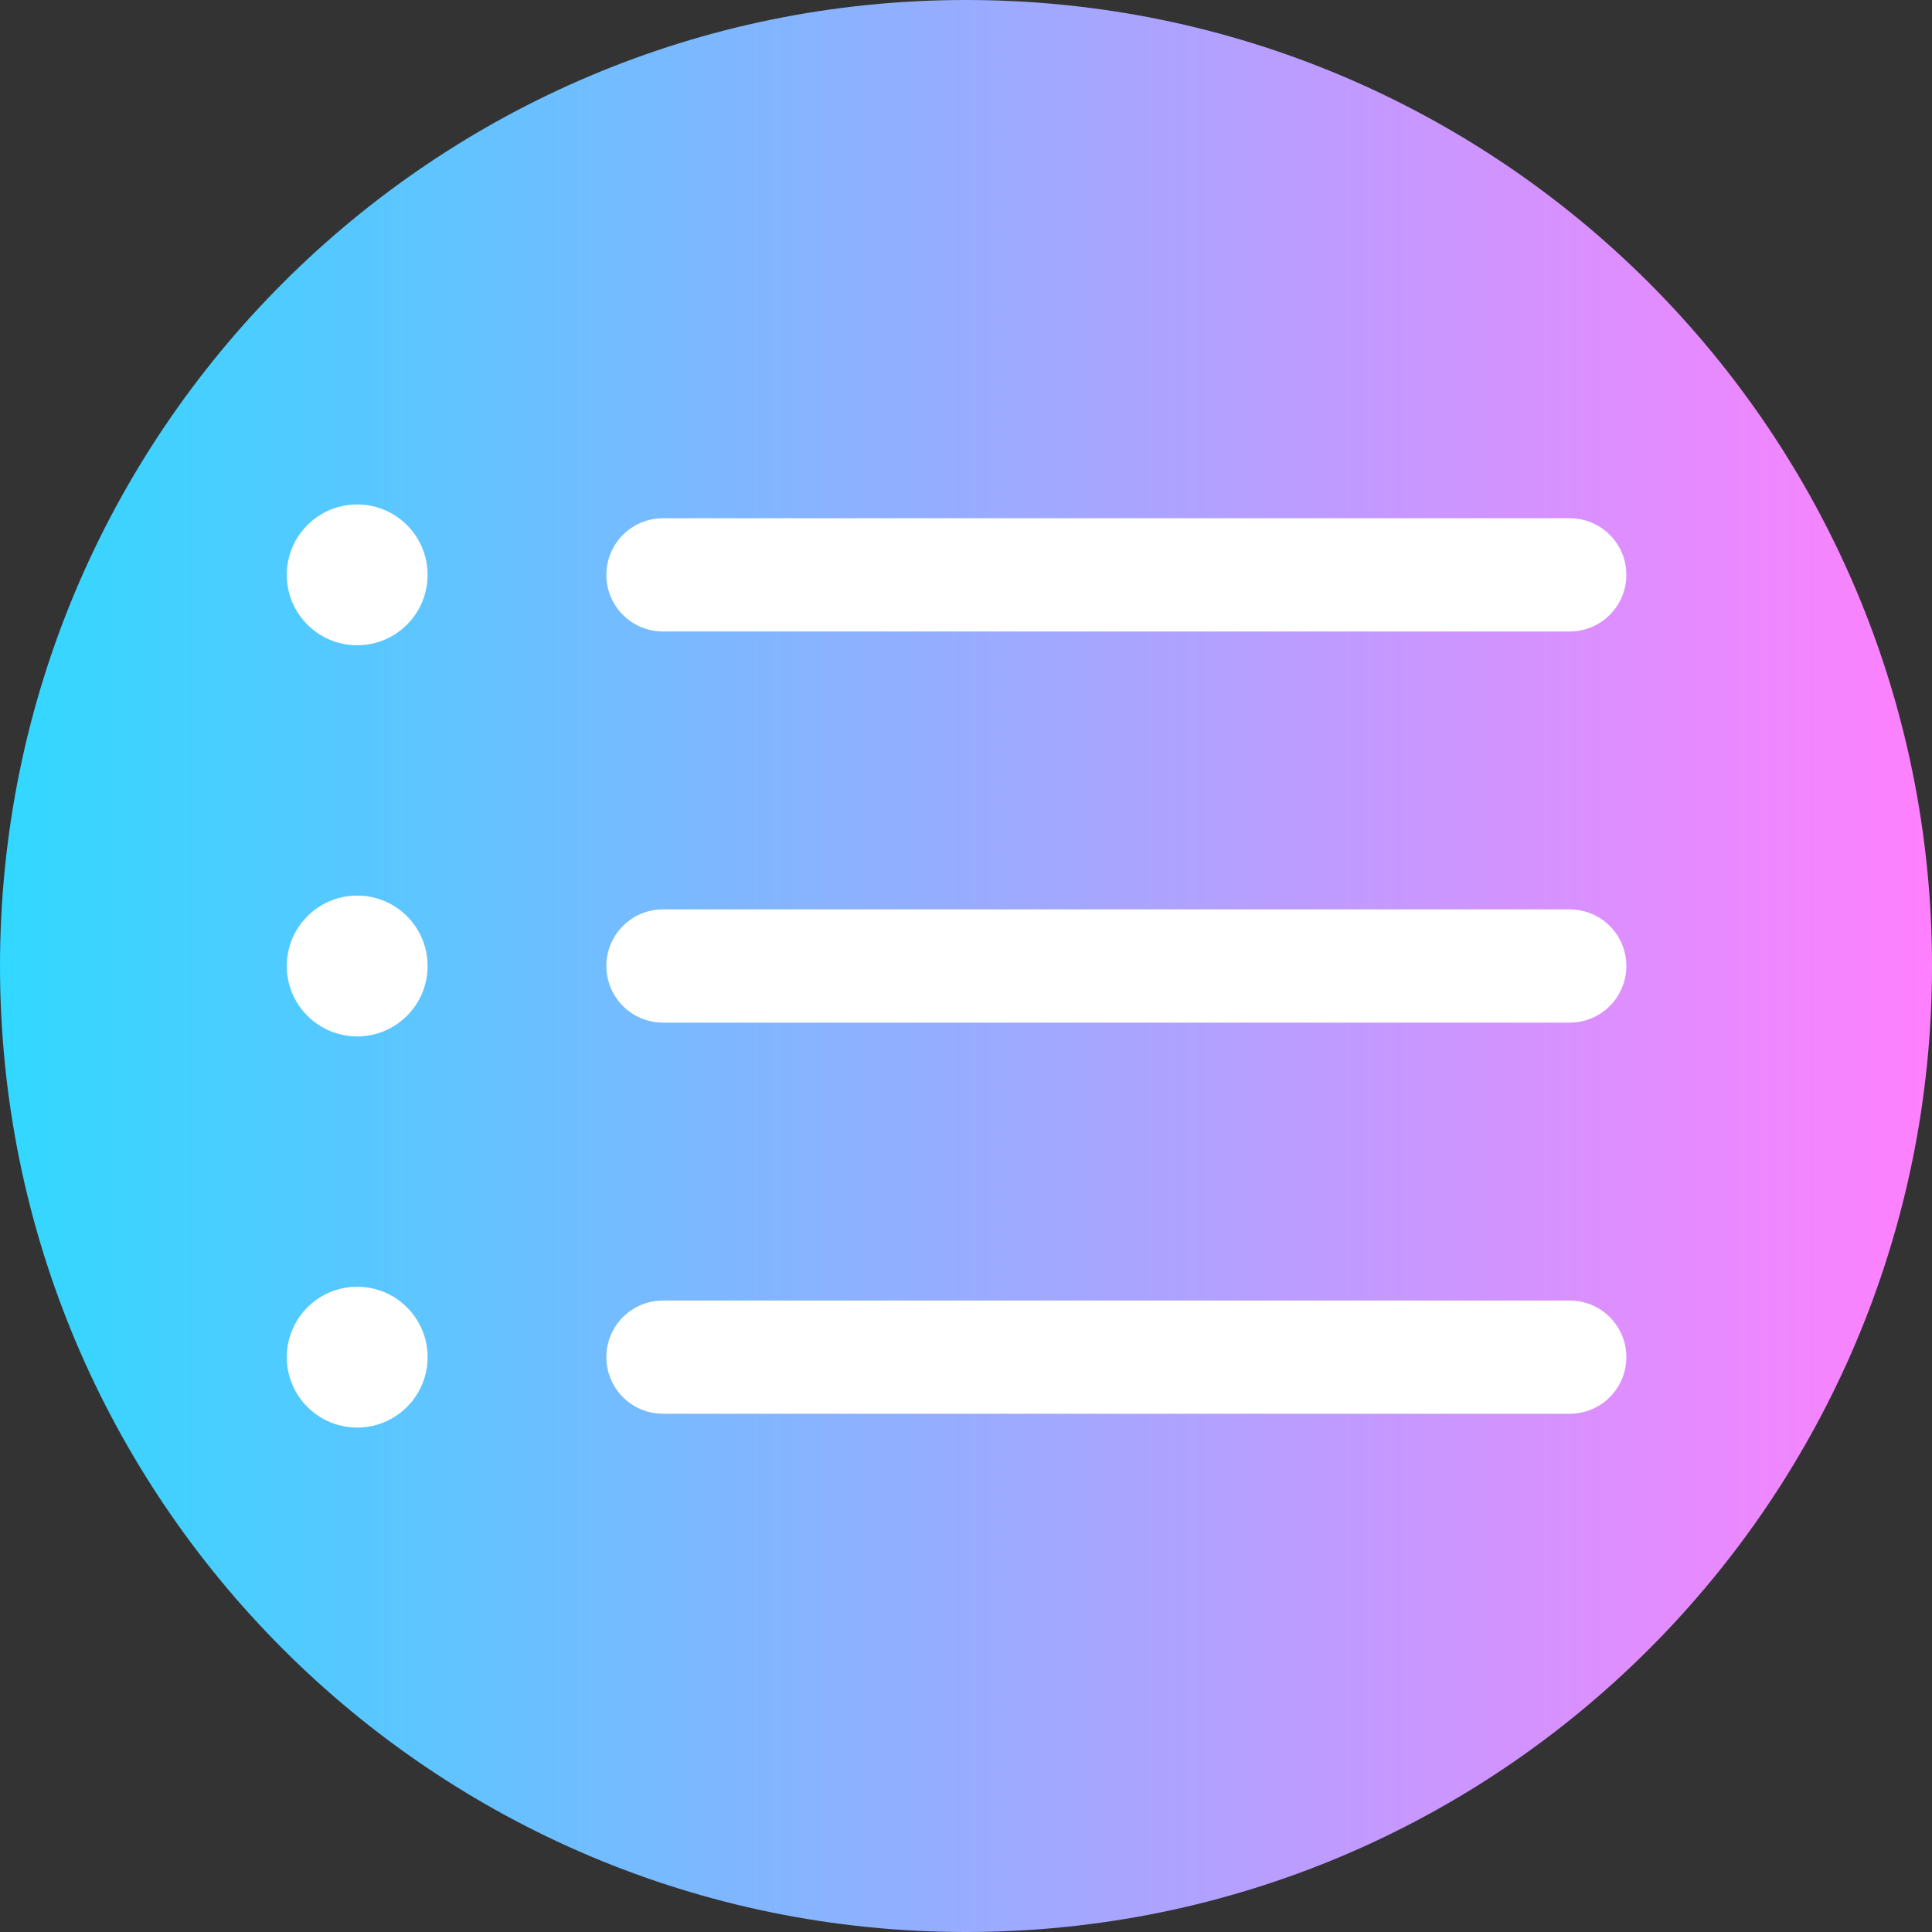 <svg viewBox="0 0 512 512" xmlns="http://www.w3.org/2000/svg" xmlns:xlink="http://www.w3.org/1999/xlink"><rect x="0" y="0" width="512" height="512" fill="#333333" stroke="none"/><linearGradient id="a" gradientTransform="matrix(1 0 0 -1 0 -18530)" gradientUnits="userSpaceOnUse" x1="0" x2="512" y1="-18786" y2="-18786"><stop offset="0" stop-color="#31d8ff"/><stop offset="1" stop-color="#ff80ff"/></linearGradient><path d="m512 256c0 141.387-114.613 256-256 256s-256-114.613-256-256 114.613-256 256-256 256 114.613 256 256zm0 0" fill="url(#a)"/><g fill="#fff"><path d="m416 271h-240.309c-8.285 0-15-6.715-15-15s6.715-15 15-15h240.309c8.285 0 15 6.715 15 15s-6.715 15-15 15zm0 0"/><path d="m416 167.344h-240.309c-8.285 0-15-6.719-15-15 0-8.285 6.715-15 15-15h240.309c8.285 0 15 6.715 15 15 0 8.281-6.715 15-15 15zm0 0"/><path d="m416 374.656h-240.309c-8.285 0-15-6.715-15-15 0-8.281 6.715-15 15-15h240.309c8.285 0 15 6.719 15 15 0 8.285-6.715 15-15 15zm0 0"/><path d="m113.316 152.34c0 10.305-8.352 18.66-18.656 18.66-10.305 0-18.66-8.355-18.66-18.66 0-10.305 8.355-18.656 18.66-18.656 10.305 0 18.656 8.352 18.656 18.656zm0 0"/><path d="m113.316 256c0 10.305-8.352 18.66-18.656 18.66-10.305 0-18.66-8.355-18.66-18.66s8.355-18.66 18.66-18.66c10.305 0 18.656 8.355 18.656 18.66zm0 0"/><path d="m113.316 359.66c0 10.305-8.352 18.656-18.656 18.656-10.305 0-18.66-8.352-18.66-18.656 0-10.305 8.355-18.66 18.66-18.66 10.305 0 18.656 8.355 18.656 18.66zm0 0"/></g></svg>